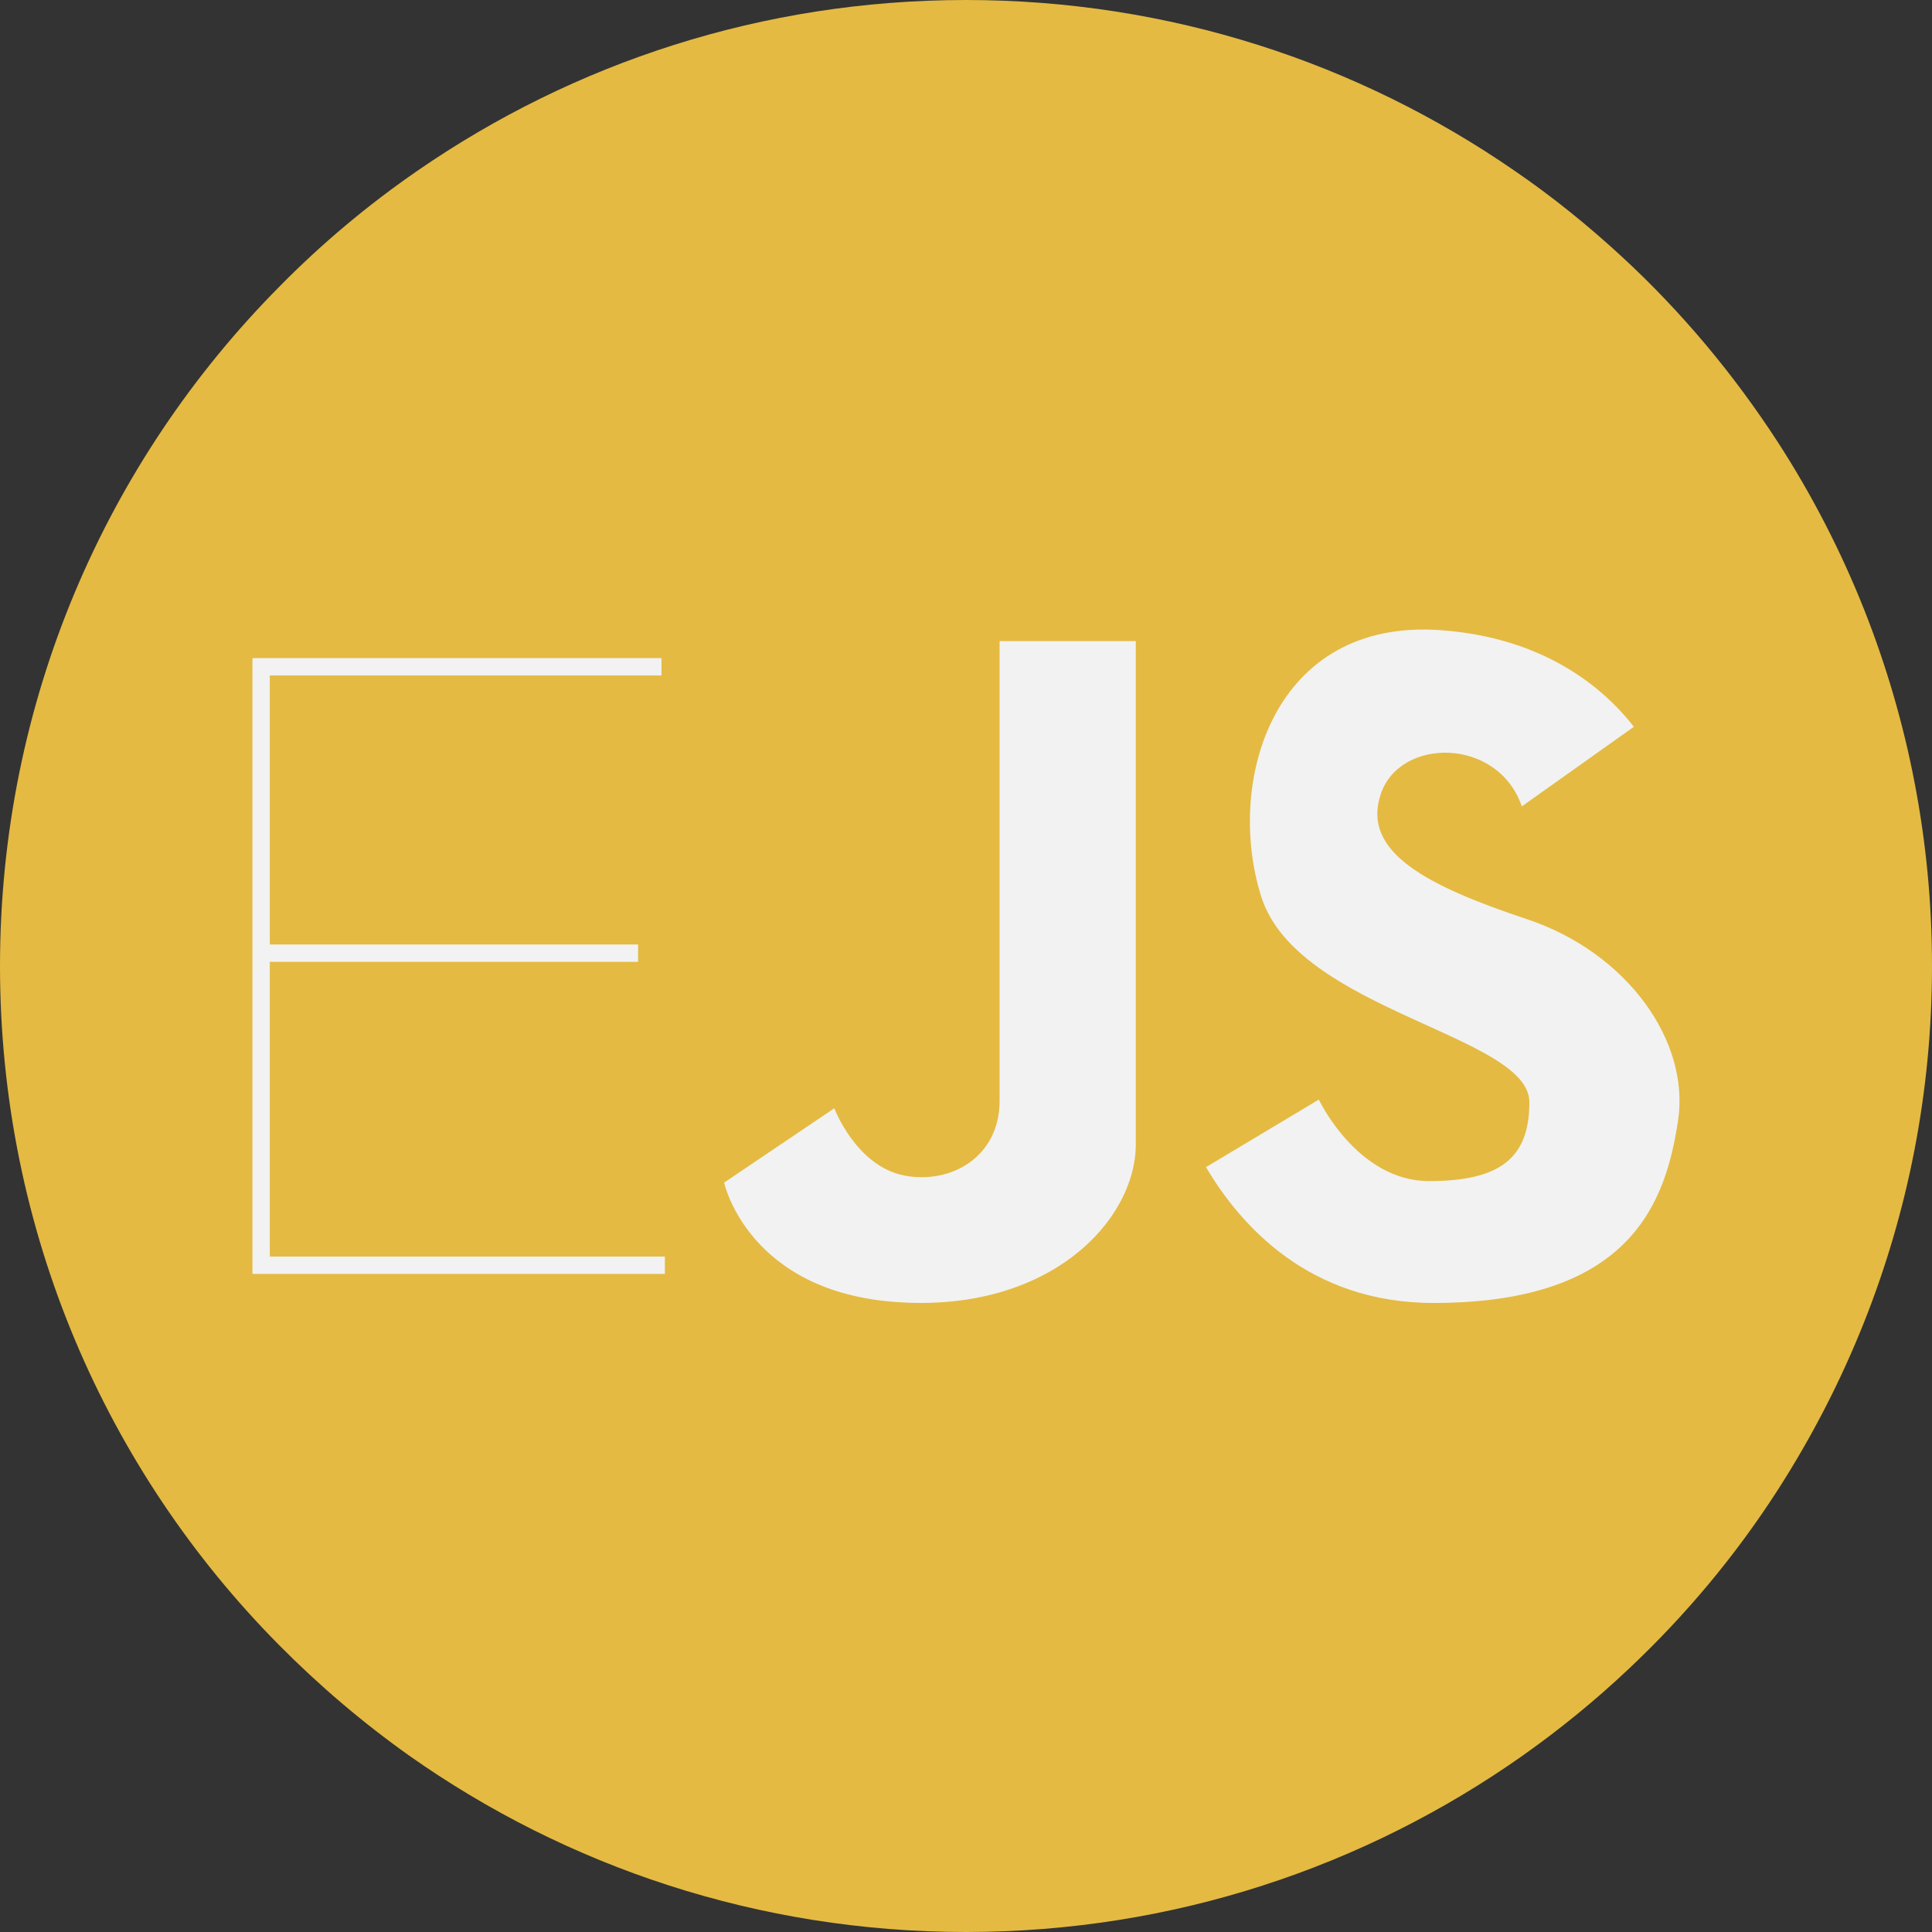 <?xml version="1.0" encoding="utf-8"?>
<!-- Generator: Adobe Illustrator 24.2.0, SVG Export Plug-In . SVG Version: 6.00 Build 0)  -->
<svg version="1.1" id="Capa_1" xmlns="http://www.w3.org/2000/svg" xmlns:xlink="http://www.w3.org/1999/xlink" x="0px" y="0px"
	 viewBox="0 0 512 512" style="enable-background:new 0 0 512 512;" xml:space="preserve">
<rect x="0" y="0" width="512" height="512" fill="#333333" stroke="none"/>
<style type="text/css">
	.st0{fill:#E4BA42;}
	.st1{fill:#F2F2F2;}
</style>
<path class="st0" d="M512,256c0,33.4-6.4,65.2-18,94.4c-6.2,15.6-13.9,30.5-22.9,44.5c-11.2,17.4-24.5,33.3-39.5,47.4
	c-8.8,8.3-18.1,15.9-28,22.9C361.8,494.7,310.9,512,256,512s-105.8-17.3-147.5-46.7C96.1,456.5,84.6,446.7,74,436
	C28.2,389.8,0,326.2,0,256S28.2,122.2,74,76c11.2-11.4,23.5-21.7,36.7-30.8C152,16.7,202,0,256,0s104,16.7,145.3,45.2
	c10.1,6.9,19.6,14.6,28.6,22.9c15.7,14.5,29.5,31,41.2,49c9,13.9,16.7,28.8,22.9,44.4C505.6,190.8,512,222.6,512,256z"/>
<g>
	<g>
		<path class="st1" d="M403.3,213.7c-6.3-18.4-32.4-18.4-37.4-3.2c-5.1,15.2,12,24.2,38.8,33.1c26.6,8.9,43.2,32.4,40,53.4
			c-3.2,21-12,48.3-64.8,48.3c-33,0-51.2-20.6-60.3-36l29.9-17.9c0,0,10.2,21.6,29.2,21.6c19.1,0,26.6-6.3,26.6-20.9
			c0-17.8-61.6-24.2-71.1-54.6s3.2-73.7,47.6-70.5c27.8,2,43.4,15.6,51.2,25.6L403.3,213.7z"/>
		<path class="st1" d="M264.9,169.9c0,0,0,107.3,0,121.9c0,14.6-12.7,22.2-25.4,19.7c-12.7-2.6-18.4-17.8-18.4-17.8l-29.2,19.7
			c0,0,6.3,29.2,46.3,31.7c40,2.6,62.8-21.6,62.8-41.9s0-133.3,0-133.3L264.9,169.9L264.9,169.9z"/>
	</g>
	<g>
		<path class="st1" d="M176.2,333v4.6H66.9V174.4h108.4v4.6H71.5v71.3h97.6v4.6H71.5V333H176.2z"/>
	</g>
</g>
</svg>
